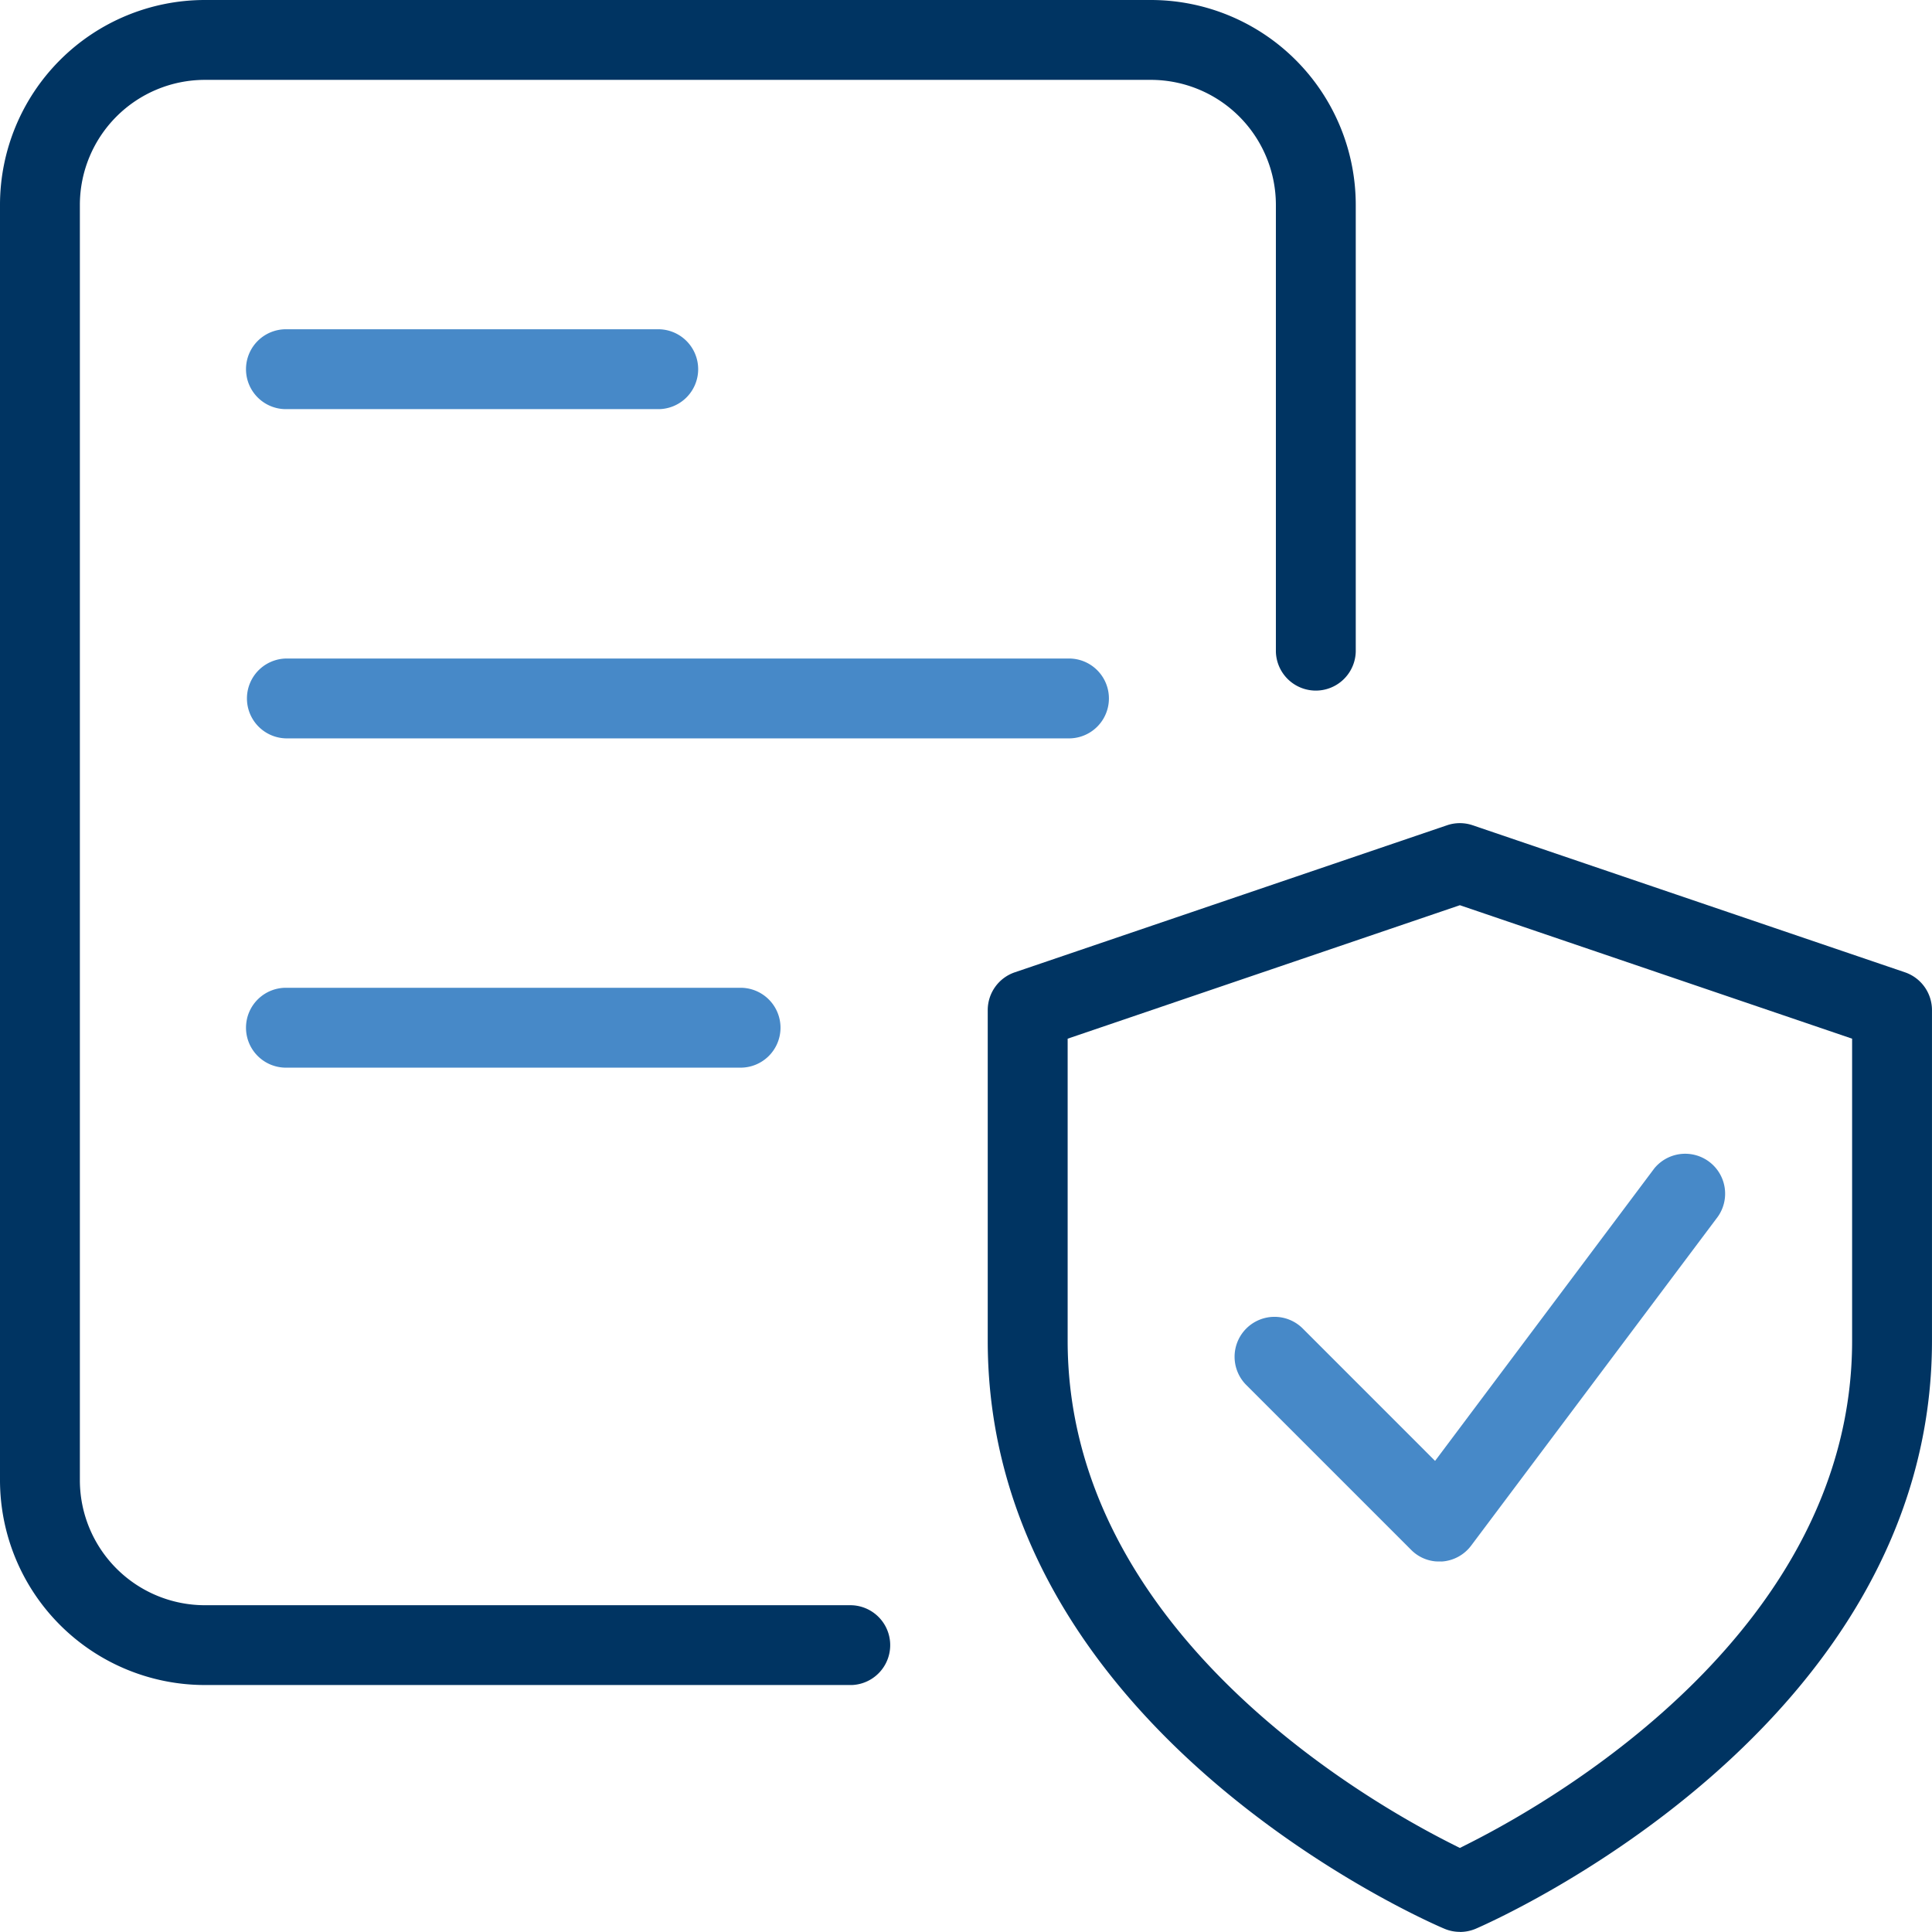<svg xmlns="http://www.w3.org/2000/svg" xmlns:xlink="http://www.w3.org/1999/xlink" width="88.606" height="88.604" viewBox="0 0 88.606 88.604">
  <defs>
    <clipPath id="clip-path">
      <rect id="Rectangle_16244" data-name="Rectangle 16244" width="88.606" height="88.604" transform="translate(0 0)" fill="none"/>
    </clipPath>
  </defs>
  <g id="سياسة_المشاركة_الإلكترونية" data-name="سياسة المشاركة الإلكترونية" transform="translate(0 0)">
    <g id="Group_125358" data-name="Group 125358" clip-path="url(#clip-path)">
      <path id="Path_130017" data-name="Path 130017" d="M66.953,88.6a1.814,1.814,0,0,1-.717-.147C65.38,88.092,45.3,79.336,45.3,61.493V46.324a1.83,1.83,0,0,1,1.243-1.732l19.821-6.743a1.825,1.825,0,0,1,1.177,0l19.818,6.741a1.833,1.833,0,0,1,1.246,1.734V61.493c0,17.756-20.081,26.6-20.937,26.969a1.883,1.883,0,0,1-.717.142M48.965,47.636V61.49c0,13.143,13.423,20.953,17.537,23.034l.451.228.451-.228c4.115-2.081,17.538-9.893,17.538-23.034V47.636L66.953,41.515Z" fill="#003462"/>
      <path id="Path_130018" data-name="Path 130018" d="M65.867,71.611a1.8,1.8,0,0,1-1.148-.53l-7.553-7.553a1.831,1.831,0,1,1,2.573-2.607L65.816,67,75.87,53.586A1.831,1.831,0,0,1,78.784,55.8L67.47,70.886a1.831,1.831,0,0,1-1.335.728Z" fill="#4789c8"/>
      <path id="Path_130019" data-name="Path 130019" d="M9.379,77.279A9.4,9.4,0,0,1,0,67.9V9.382A9.4,9.4,0,0,1,9.383,0H52.8a9.4,9.4,0,0,1,9.378,9.383v20.5a1.832,1.832,0,0,1-3.663,0V9.382A5.738,5.738,0,0,0,52.8,3.663H9.382A5.737,5.737,0,0,0,3.663,9.381V67.9A5.737,5.737,0,0,0,9.38,73.619h29.6a1.831,1.831,0,0,1,.1,3.66Z" fill="#003462"/>
      <path id="Path_130020" data-name="Path 130020" d="M13.157,33.864a1.831,1.831,0,1,1,0-3.663H49.026a1.831,1.831,0,0,1,0,3.663Z" fill="#4789c8"/>
      <path id="Path_130021" data-name="Path 130021" d="M13.157,48.965a1.832,1.832,0,1,1,0-3.663H33.921a1.832,1.832,0,1,1,0,3.663Z" fill="#4789c8"/>
      <path id="Path_130022" data-name="Path 130022" d="M13.157,18.764a1.832,1.832,0,1,1,0-3.663H30.145a1.832,1.832,0,1,1,0,3.663Z" fill="#4789c8"/>
    </g>
  </g>
</svg>
